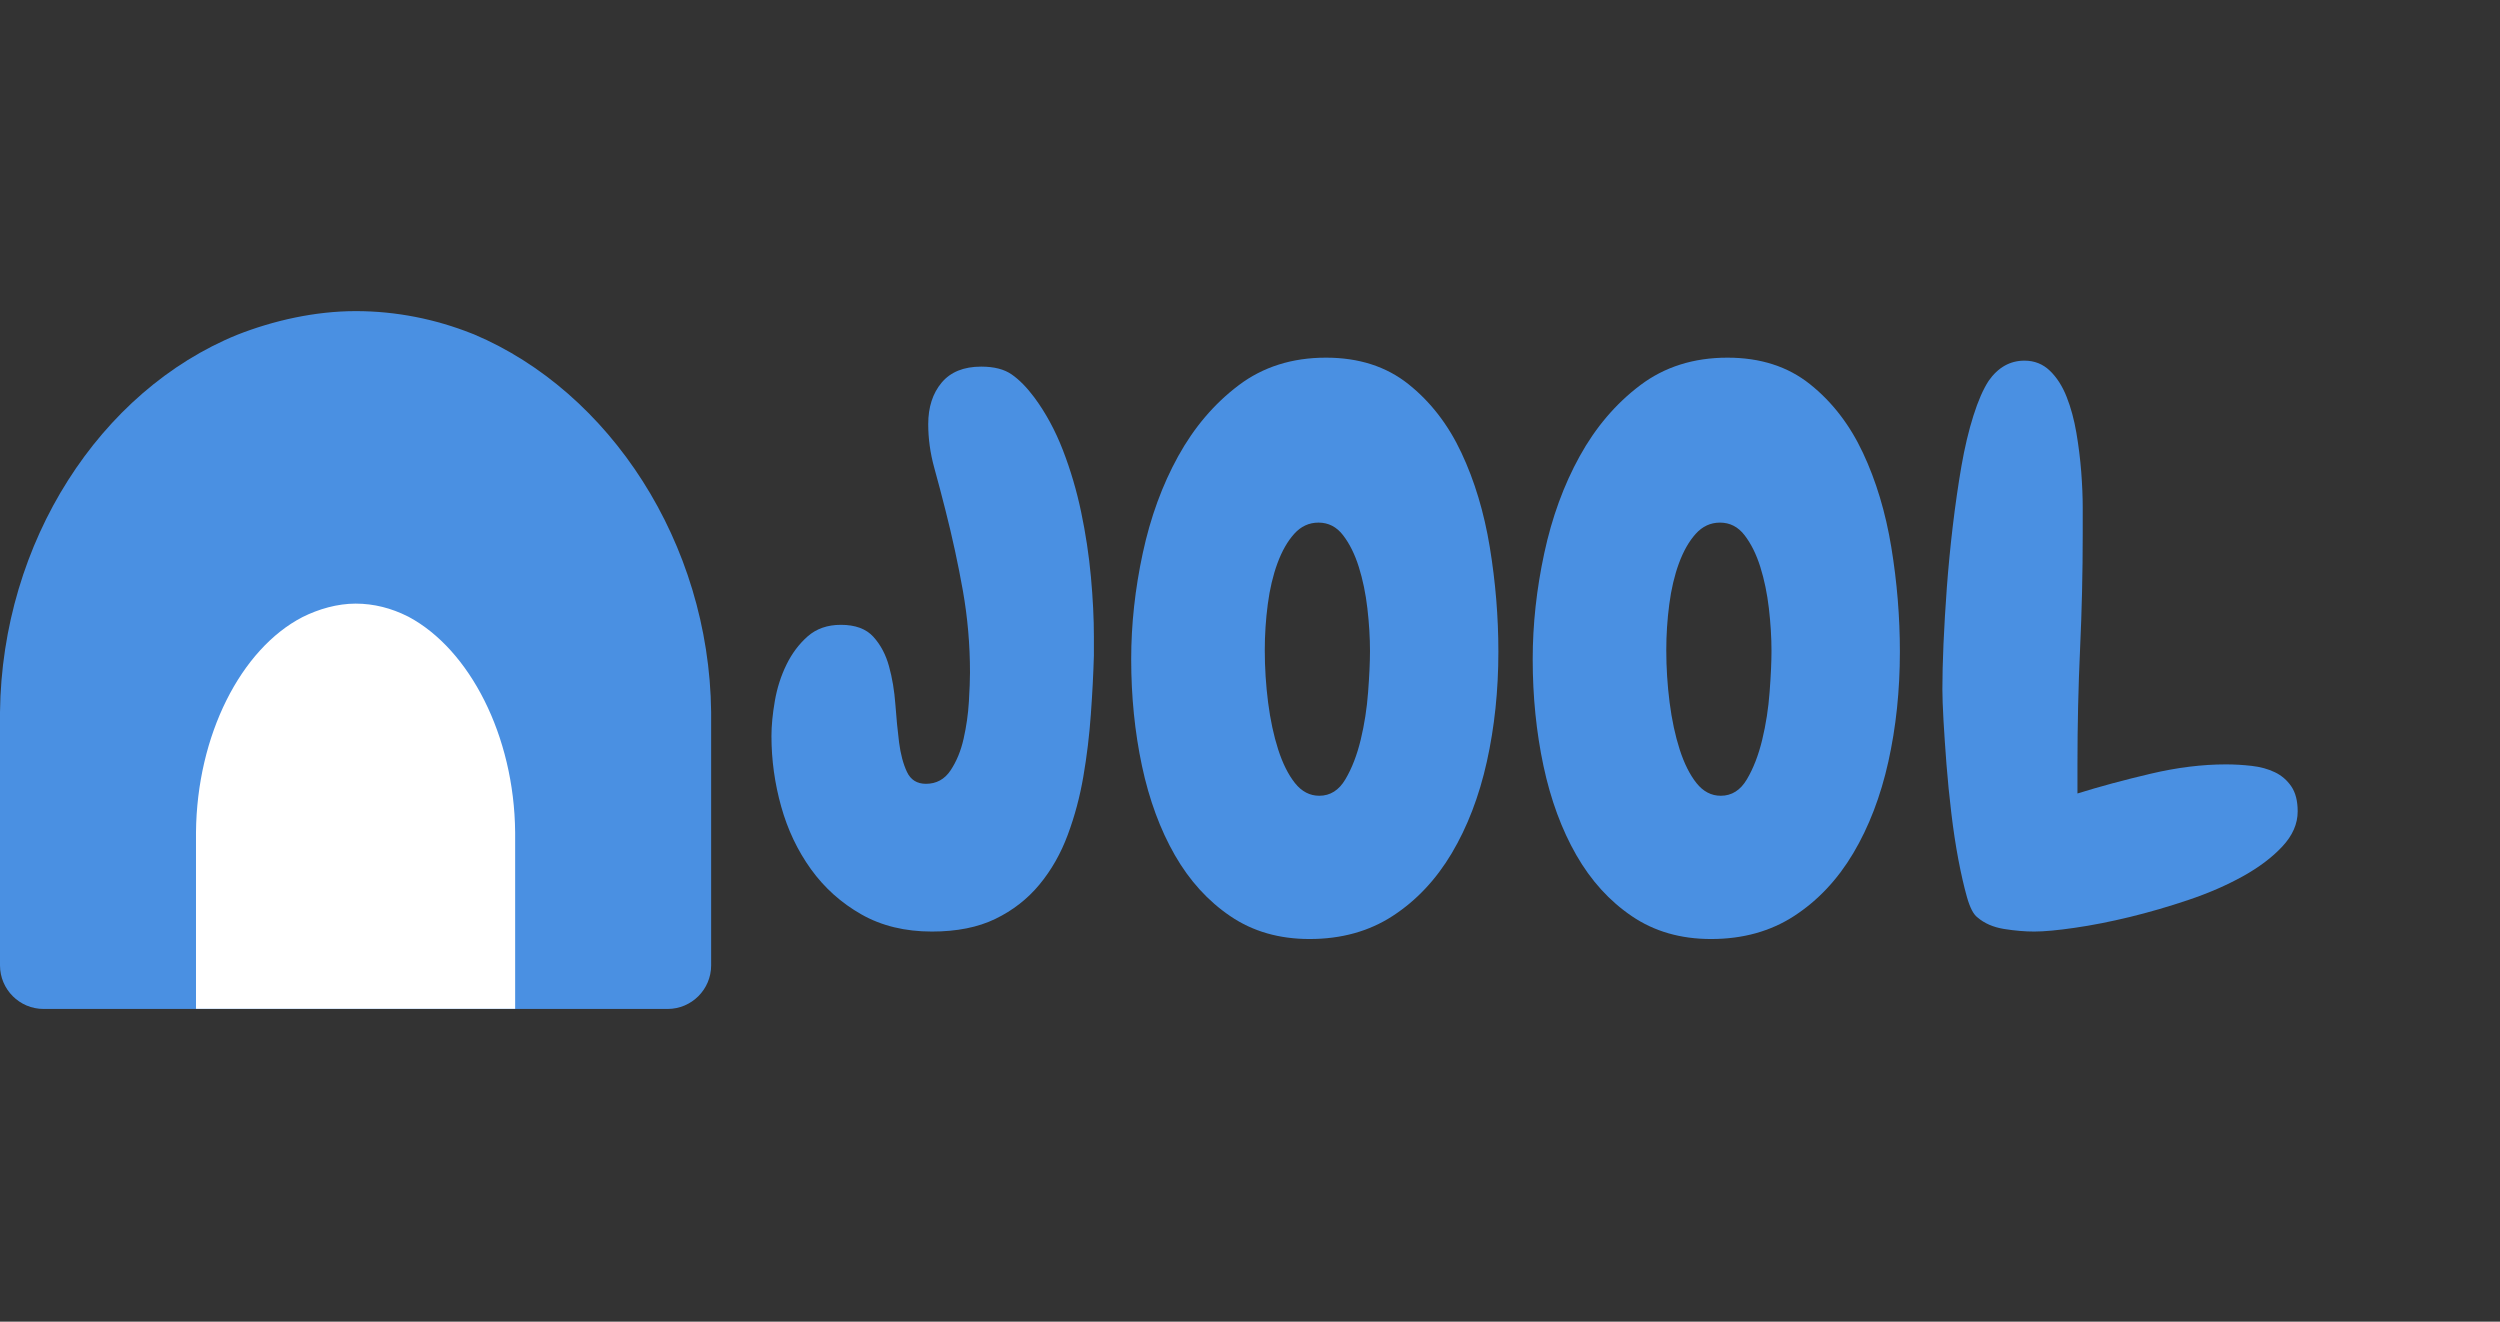 <svg xmlns="http://www.w3.org/2000/svg" xmlns:xlink="http://www.w3.org/1999/xlink" width="802" zoomAndPan="magnify" viewBox="0 0 601.5 318" height="424" preserveAspectRatio="xMidYMid meet" version="1.0"><rect x="0" y="0" width="601.5" height="318" fill="#333333" stroke="none"/><defs><g/><clipPath id="cf4bdac97e"><path d="M 0 74.855 L 171.176 74.855 L 171.176 242.754 L 0 242.754 Z M 0 74.855 " clip-rule="nonzero"/></clipPath><clipPath id="afcf2c8166"><path d="M 57.066 80.555 C 65.809 77.113 75.809 74.855 85.598 74.855 C 95.387 74.855 104.805 76.793 113.484 80.23 C 113.668 80.34 113.852 80.34 114.039 80.445 C 146.633 94.203 170.641 130.531 171.102 171.324 L 171.102 232.262 C 171.102 238.055 166.406 242.754 160.613 242.754 L 10.492 242.754 C 4.695 242.754 0 238.055 0 232.262 L 0 171.375 C 0.461 130.316 24.102 93.988 57.066 80.555 Z M 57.066 80.555 " clip-rule="nonzero"/></clipPath><clipPath id="812a08b419"><path d="M 47.156 145.23 L 123.945 145.23 L 123.945 243 L 47.156 243 Z M 47.156 145.23 " clip-rule="nonzero"/></clipPath><clipPath id="4542ff0c8c"><path d="M 72.766 148.477 C 76.691 146.516 81.18 145.23 85.57 145.23 C 89.965 145.23 94.191 146.332 98.086 148.293 C 98.172 148.355 98.254 148.355 98.336 148.418 C 112.965 156.258 123.738 176.969 123.945 200.266 L 123.945 242.754 L 47.156 242.754 L 47.156 200.297 C 47.363 176.848 57.973 156.137 72.766 148.477 Z M 72.766 148.477 " clip-rule="nonzero"/></clipPath></defs><g fill="#4a90e2" fill-opacity="1"><g transform="translate(190.285, 220.006)"><g><path d="M 72.906 -66.797 L 72.906 -62.312 C 72.781 -57.883 72.535 -53.156 72.172 -48.125 C 71.816 -43.094 71.219 -38.125 70.375 -33.219 C 69.539 -28.312 68.285 -23.613 66.609 -19.125 C 64.941 -14.633 62.672 -10.648 59.797 -7.172 C 56.922 -3.703 53.391 -0.953 49.203 1.078 C 45.016 3.109 39.926 4.125 33.938 4.125 C 27.469 4.125 21.812 2.75 16.969 0 C 12.125 -2.75 8.082 -6.367 4.844 -10.859 C 1.613 -15.348 -0.773 -20.375 -2.328 -25.938 C -3.891 -31.508 -4.672 -37.172 -4.672 -42.922 C -4.672 -45.43 -4.398 -48.242 -3.859 -51.359 C -3.316 -54.473 -2.391 -57.375 -1.078 -60.062 C 0.234 -62.758 1.938 -65.035 4.031 -66.891 C 6.133 -68.742 8.801 -69.672 12.031 -69.672 C 15.5 -69.672 18.102 -68.711 19.844 -66.797 C 21.582 -64.879 22.836 -62.516 23.609 -59.703 C 24.391 -56.891 24.898 -53.836 25.141 -50.547 C 25.379 -47.254 25.676 -44.203 26.031 -41.391 C 26.395 -38.578 27.023 -36.211 27.922 -34.297 C 28.816 -32.379 30.344 -31.422 32.5 -31.422 C 35.008 -31.422 36.984 -32.5 38.422 -34.656 C 39.859 -36.812 40.906 -39.352 41.562 -42.281 C 42.227 -45.219 42.648 -48.18 42.828 -51.172 C 43.004 -54.172 43.094 -56.504 43.094 -58.172 C 43.094 -64.879 42.523 -71.438 41.391 -77.844 C 40.254 -84.25 38.848 -90.742 37.172 -97.328 C 36.328 -100.68 35.426 -104.094 34.469 -107.562 C 33.52 -111.031 33.047 -114.5 33.047 -117.969 C 33.047 -122.039 34.117 -125.363 36.266 -127.938 C 38.422 -130.508 41.598 -131.797 45.797 -131.797 C 48.898 -131.797 51.348 -131.164 53.141 -129.906 C 54.941 -128.656 56.738 -126.832 58.531 -124.438 C 61.289 -120.727 63.598 -116.477 65.453 -111.688 C 67.305 -106.895 68.77 -101.926 69.844 -96.781 C 70.926 -91.633 71.707 -86.457 72.188 -81.25 C 72.664 -76.039 72.906 -71.223 72.906 -66.797 Z M 72.906 -66.797 "/></g></g></g><g fill="#4a90e2" fill-opacity="1"><g transform="translate(268.572, 220.006)"><g><path d="M 46.5 5.922 C 39.195 5.922 32.852 4.094 27.469 0.438 C 22.082 -3.207 17.625 -8.109 14.094 -14.266 C 10.562 -20.43 7.926 -27.582 6.188 -35.719 C 4.457 -43.863 3.594 -52.426 3.594 -61.406 C 3.594 -69.789 4.52 -78.289 6.375 -86.906 C 8.227 -95.531 11.07 -103.312 14.906 -110.25 C 18.738 -117.195 23.586 -122.883 29.453 -127.312 C 35.316 -131.738 42.316 -133.953 50.453 -133.953 C 58.359 -133.953 64.973 -131.828 70.297 -127.578 C 75.629 -123.328 79.879 -117.82 83.047 -111.062 C 86.223 -104.301 88.5 -96.727 89.875 -88.344 C 91.25 -79.969 91.938 -71.586 91.938 -63.203 C 91.938 -53.867 91.008 -45.039 89.156 -36.719 C 87.301 -28.395 84.488 -21.062 80.719 -14.719 C 76.945 -8.375 72.219 -3.348 66.531 0.359 C 60.844 4.066 54.164 5.922 46.5 5.922 Z M 48.656 -94.266 C 46.383 -94.266 44.441 -93.367 42.828 -91.578 C 41.211 -89.785 39.863 -87.422 38.781 -84.484 C 37.707 -81.555 36.93 -78.266 36.453 -74.609 C 35.973 -70.953 35.734 -67.27 35.734 -63.562 C 35.734 -59.375 36 -55.188 36.531 -51 C 37.07 -46.812 37.879 -43.039 38.953 -39.688 C 40.035 -36.332 41.383 -33.633 43 -31.594 C 44.625 -29.562 46.57 -28.547 48.844 -28.547 C 51.477 -28.547 53.57 -29.863 55.125 -32.5 C 56.688 -35.133 57.914 -38.305 58.812 -42.016 C 59.707 -45.723 60.301 -49.551 60.594 -53.5 C 60.895 -57.457 61.047 -60.754 61.047 -63.391 C 61.047 -66.617 60.836 -70.031 60.422 -73.625 C 60.004 -77.219 59.316 -80.539 58.359 -83.594 C 57.398 -86.645 56.141 -89.188 54.578 -91.219 C 53.023 -93.25 51.051 -94.266 48.656 -94.266 Z M 48.656 -94.266 "/></g></g></g><g fill="#4a90e2" fill-opacity="1"><g transform="translate(365.174, 220.006)"><g><path d="M 46.5 5.922 C 39.195 5.922 32.852 4.094 27.469 0.438 C 22.082 -3.207 17.625 -8.109 14.094 -14.266 C 10.562 -20.43 7.926 -27.582 6.188 -35.719 C 4.457 -43.863 3.594 -52.426 3.594 -61.406 C 3.594 -69.789 4.52 -78.289 6.375 -86.906 C 8.227 -95.531 11.07 -103.312 14.906 -110.25 C 18.738 -117.195 23.586 -122.883 29.453 -127.312 C 35.316 -131.738 42.316 -133.953 50.453 -133.953 C 58.359 -133.953 64.973 -131.828 70.297 -127.578 C 75.629 -123.328 79.879 -117.82 83.047 -111.062 C 86.223 -104.301 88.5 -96.727 89.875 -88.344 C 91.25 -79.969 91.938 -71.586 91.938 -63.203 C 91.938 -53.867 91.008 -45.039 89.156 -36.719 C 87.301 -28.395 84.488 -21.062 80.719 -14.719 C 76.945 -8.375 72.219 -3.348 66.531 0.359 C 60.844 4.066 54.164 5.922 46.5 5.922 Z M 48.656 -94.266 C 46.383 -94.266 44.441 -93.367 42.828 -91.578 C 41.211 -89.785 39.863 -87.422 38.781 -84.484 C 37.707 -81.555 36.93 -78.266 36.453 -74.609 C 35.973 -70.953 35.734 -67.27 35.734 -63.562 C 35.734 -59.375 36 -55.188 36.531 -51 C 37.07 -46.812 37.879 -43.039 38.953 -39.688 C 40.035 -36.332 41.383 -33.633 43 -31.594 C 44.625 -29.562 46.57 -28.547 48.844 -28.547 C 51.477 -28.547 53.57 -29.863 55.125 -32.5 C 56.688 -35.133 57.914 -38.305 58.812 -42.016 C 59.707 -45.723 60.301 -49.551 60.594 -53.5 C 60.895 -57.457 61.047 -60.754 61.047 -63.391 C 61.047 -66.617 60.836 -70.031 60.422 -73.625 C 60.004 -77.219 59.316 -80.539 58.359 -83.594 C 57.398 -86.645 56.141 -89.188 54.578 -91.219 C 53.023 -93.25 51.051 -94.266 48.656 -94.266 Z M 48.656 -94.266 "/></g></g></g><g fill="#4a90e2" fill-opacity="1"><g transform="translate(461.775, 220.006)"><g><path d="M 91.047 -24.781 C 91.047 -21.789 89.816 -18.977 87.359 -16.344 C 84.898 -13.707 81.723 -11.312 77.828 -9.156 C 73.941 -7 69.602 -5.113 64.812 -3.5 C 60.031 -1.883 55.305 -0.508 50.641 0.625 C 45.973 1.758 41.57 2.625 37.438 3.219 C 33.312 3.82 30.051 4.125 27.656 4.125 C 25.375 4.125 22.945 3.914 20.375 3.5 C 17.801 3.082 15.676 2.156 14 0.719 C 13.039 0 12.203 -1.613 11.484 -4.125 C 10.773 -6.645 10.086 -9.641 9.422 -13.109 C 8.766 -16.578 8.195 -20.316 7.719 -24.328 C 7.238 -28.336 6.848 -32.258 6.547 -36.094 C 6.254 -39.926 6.016 -43.457 5.828 -46.688 C 5.648 -49.914 5.562 -52.43 5.562 -54.234 C 5.562 -57.223 5.648 -60.844 5.828 -65.094 C 6.016 -69.344 6.285 -73.891 6.641 -78.734 C 7.004 -83.586 7.484 -88.523 8.078 -93.547 C 8.68 -98.578 9.367 -103.336 10.141 -107.828 C 10.922 -112.316 11.879 -116.359 13.016 -119.953 C 14.148 -123.547 15.379 -126.359 16.703 -128.391 C 18.973 -131.617 21.844 -133.234 25.312 -133.234 C 27.707 -133.234 29.742 -132.426 31.422 -130.812 C 33.098 -129.195 34.441 -127.102 35.453 -124.531 C 36.473 -121.957 37.254 -119.082 37.797 -115.906 C 38.336 -112.738 38.727 -109.598 38.969 -106.484 C 39.207 -103.367 39.328 -100.492 39.328 -97.859 C 39.328 -95.223 39.328 -93.129 39.328 -91.578 C 39.328 -82.242 39.113 -72.992 38.688 -63.828 C 38.27 -54.672 38.062 -45.426 38.062 -36.094 L 38.062 -29.094 C 43.445 -30.77 49.312 -32.352 55.656 -33.844 C 62.008 -35.344 68.055 -36.094 73.797 -36.094 C 75.836 -36.094 77.906 -35.973 80 -35.734 C 82.094 -35.492 83.945 -34.984 85.562 -34.203 C 87.176 -33.43 88.492 -32.297 89.516 -30.797 C 90.535 -29.297 91.047 -27.289 91.047 -24.781 Z M 91.047 -24.781 "/></g></g></g><g clip-path="url(#cf4bdac97e)"><g clip-path="url(#afcf2c8166)"><path fill="#4a90e2" d="M 0 74.855 L 171.176 74.855 L 171.176 242.754 L 0 242.754 Z M 0 74.855 " fill-opacity="1" fill-rule="nonzero"/></g></g><g clip-path="url(#812a08b419)"><g clip-path="url(#4542ff0c8c)"><path fill="#ffffff" d="M 47.156 145.23 L 123.945 145.23 L 123.945 242.719 L 47.156 242.719 Z M 47.156 145.23 " fill-opacity="1" fill-rule="nonzero"/></g></g></svg>